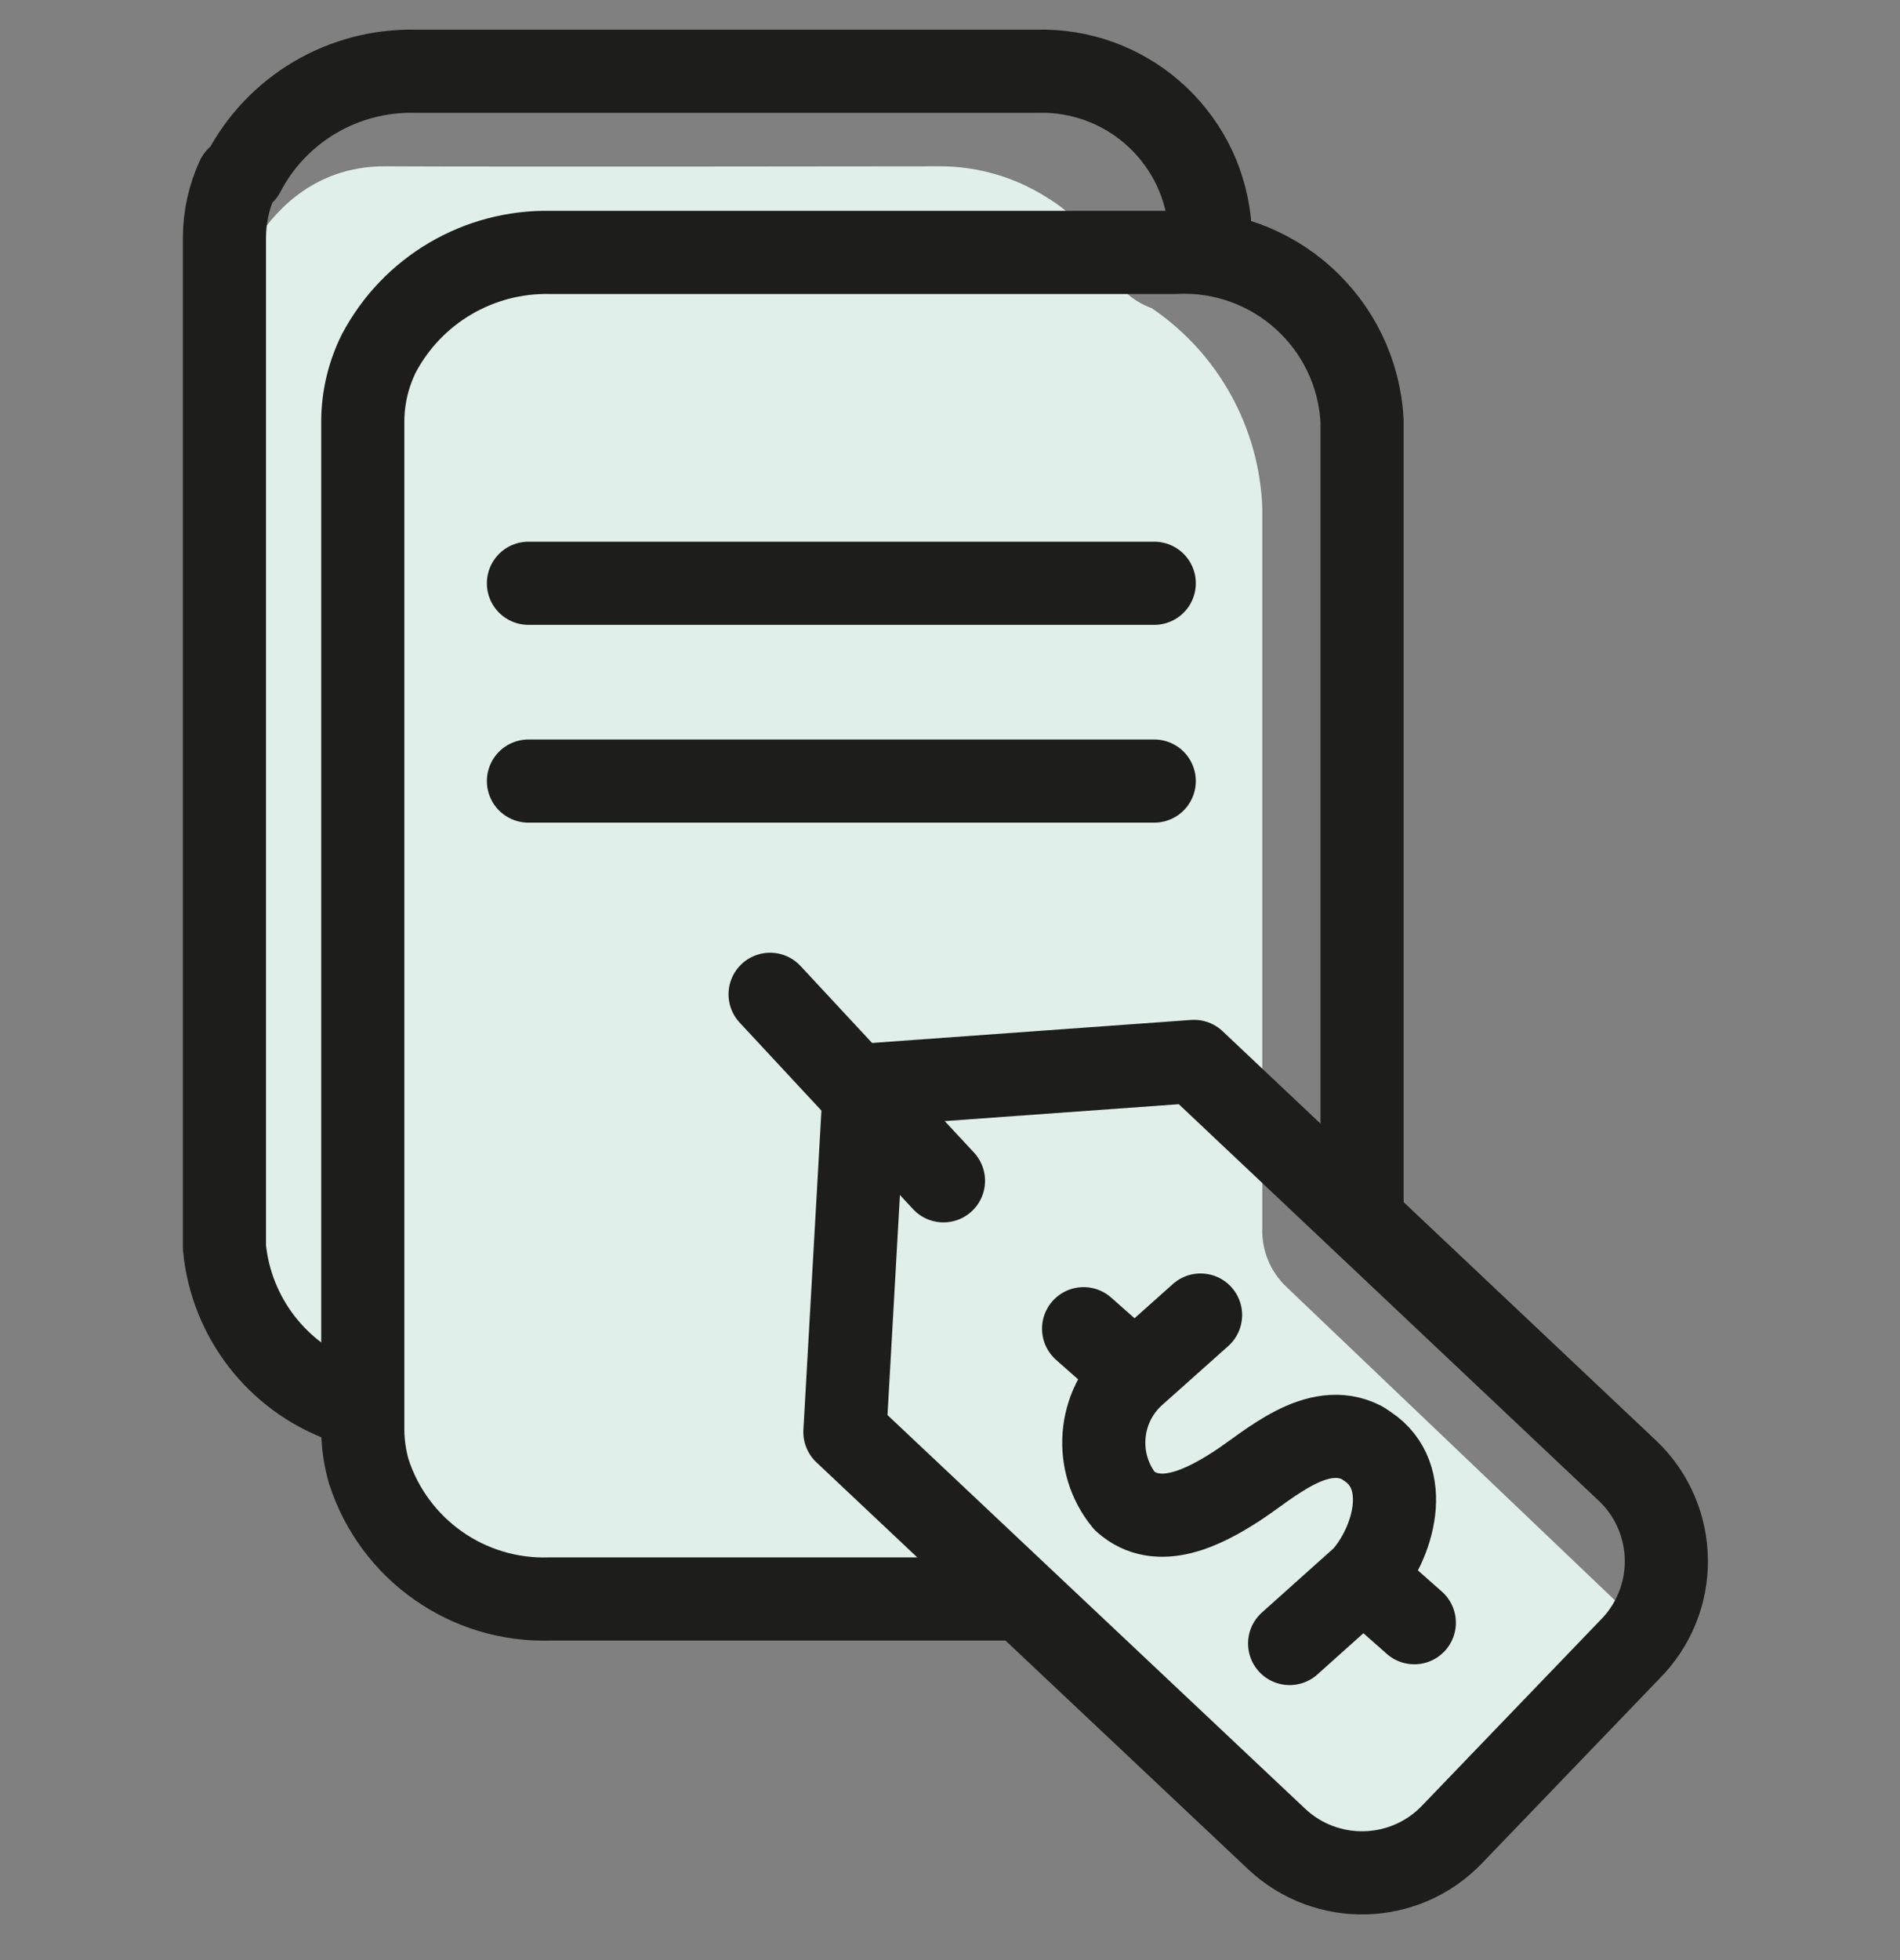 <svg xmlns="http://www.w3.org/2000/svg" width="32" height="33" viewBox="0 0 32 33">
    <rect x="0" y="0" width="32" height="33" fill="#808080" stroke="none"/>
    <g fill="none" fill-rule="evenodd">
        <path fill="#E0EFEA" fill-rule="nonzero" d="M24.3 26.54l-3.42 4.16c-.239.298-.592.481-.973.504-.382.023-.755-.116-1.027-.384l-4.36-4.11c-.25-.24-.584-.372-.93-.37H6.27c-1.196.031-2.306-.615-2.87-1.67-.15-.29-.33-1.48-.62-1.62-1.07-.49-2-.52-2-1.62V5.06c0-.64.72-2.77 2.71-2.76 1.99.01 9.32 0 9.32 0 .648-.004 1.284.18 1.83.53.444.266.794.665 1 1.14.142.335.418.596.76.72 1.122.762 1.813 2.014 1.86 3.37v12.11c-.015.377.135.742.41 1l5.63 5.37z" transform="translate(3 .5)"/>
        <path stroke="#1D1D1B" stroke-linecap="round" stroke-linejoin="round" stroke-width="1.4" d="M17.37 3.23C17.209 1.756 15.942.655 14.46.7H4c-1.214-.03-2.34.633-2.9 1.71-.03.033-.064.064-.1.09-.144.314-.219.655-.22 1v17c.113 1.176.89 2.184 2 2.59M5.9 9.32L16.44 9.32M5.9 12.65L16.44 12.65" transform="translate(3 .5)"/>
        <path stroke="#1D1D1B" stroke-linecap="round" stroke-linejoin="round" stroke-width="1.4" d="M19.94 19.94V6.59c-.086-1.654-1.496-2.925-3.15-2.84H6.27c-1.207-.026-2.326.632-2.89 1.7-.176.354-.268.744-.27 1.14v17c.003.23.037.459.1.68.424 1.32 1.674 2.199 3.06 2.15h7.9" transform="translate(3 .5)"/>
        <path stroke="#1D1D1B" stroke-linecap="round" stroke-linejoin="round" stroke-width="1.4" d="M24.45 27.27l-3 3.12c-.798.827-2.113.858-2.95.07l-7.27-6.85.33-5.84 5.55-.4 1.24 1.17 6.07 5.73c.407.39.64.93.645 1.494.006.564-.216 1.107-.615 1.506h0z" transform="translate(3 .5)"/>
        <path stroke="#1D1D1B" stroke-linecap="round" stroke-linejoin="round" stroke-width="1.4" d="M16.11 22.63c-.621.552-.696 1.497-.17 2.14.57.51 1.35.1 1.89-.25.54-.35 1.35-1.12 2.11-.73l.09.06c.77.51.44 1.64-.07 2.21M17.22 21.64L16.11 22.63 15.25 21.87M20.82 26.82L19.96 26.06M18.72 27.17L19.96 26.06M9.97 16.24L12.89 19.38" transform="translate(3 .5)"/>
    </g>
</svg>
